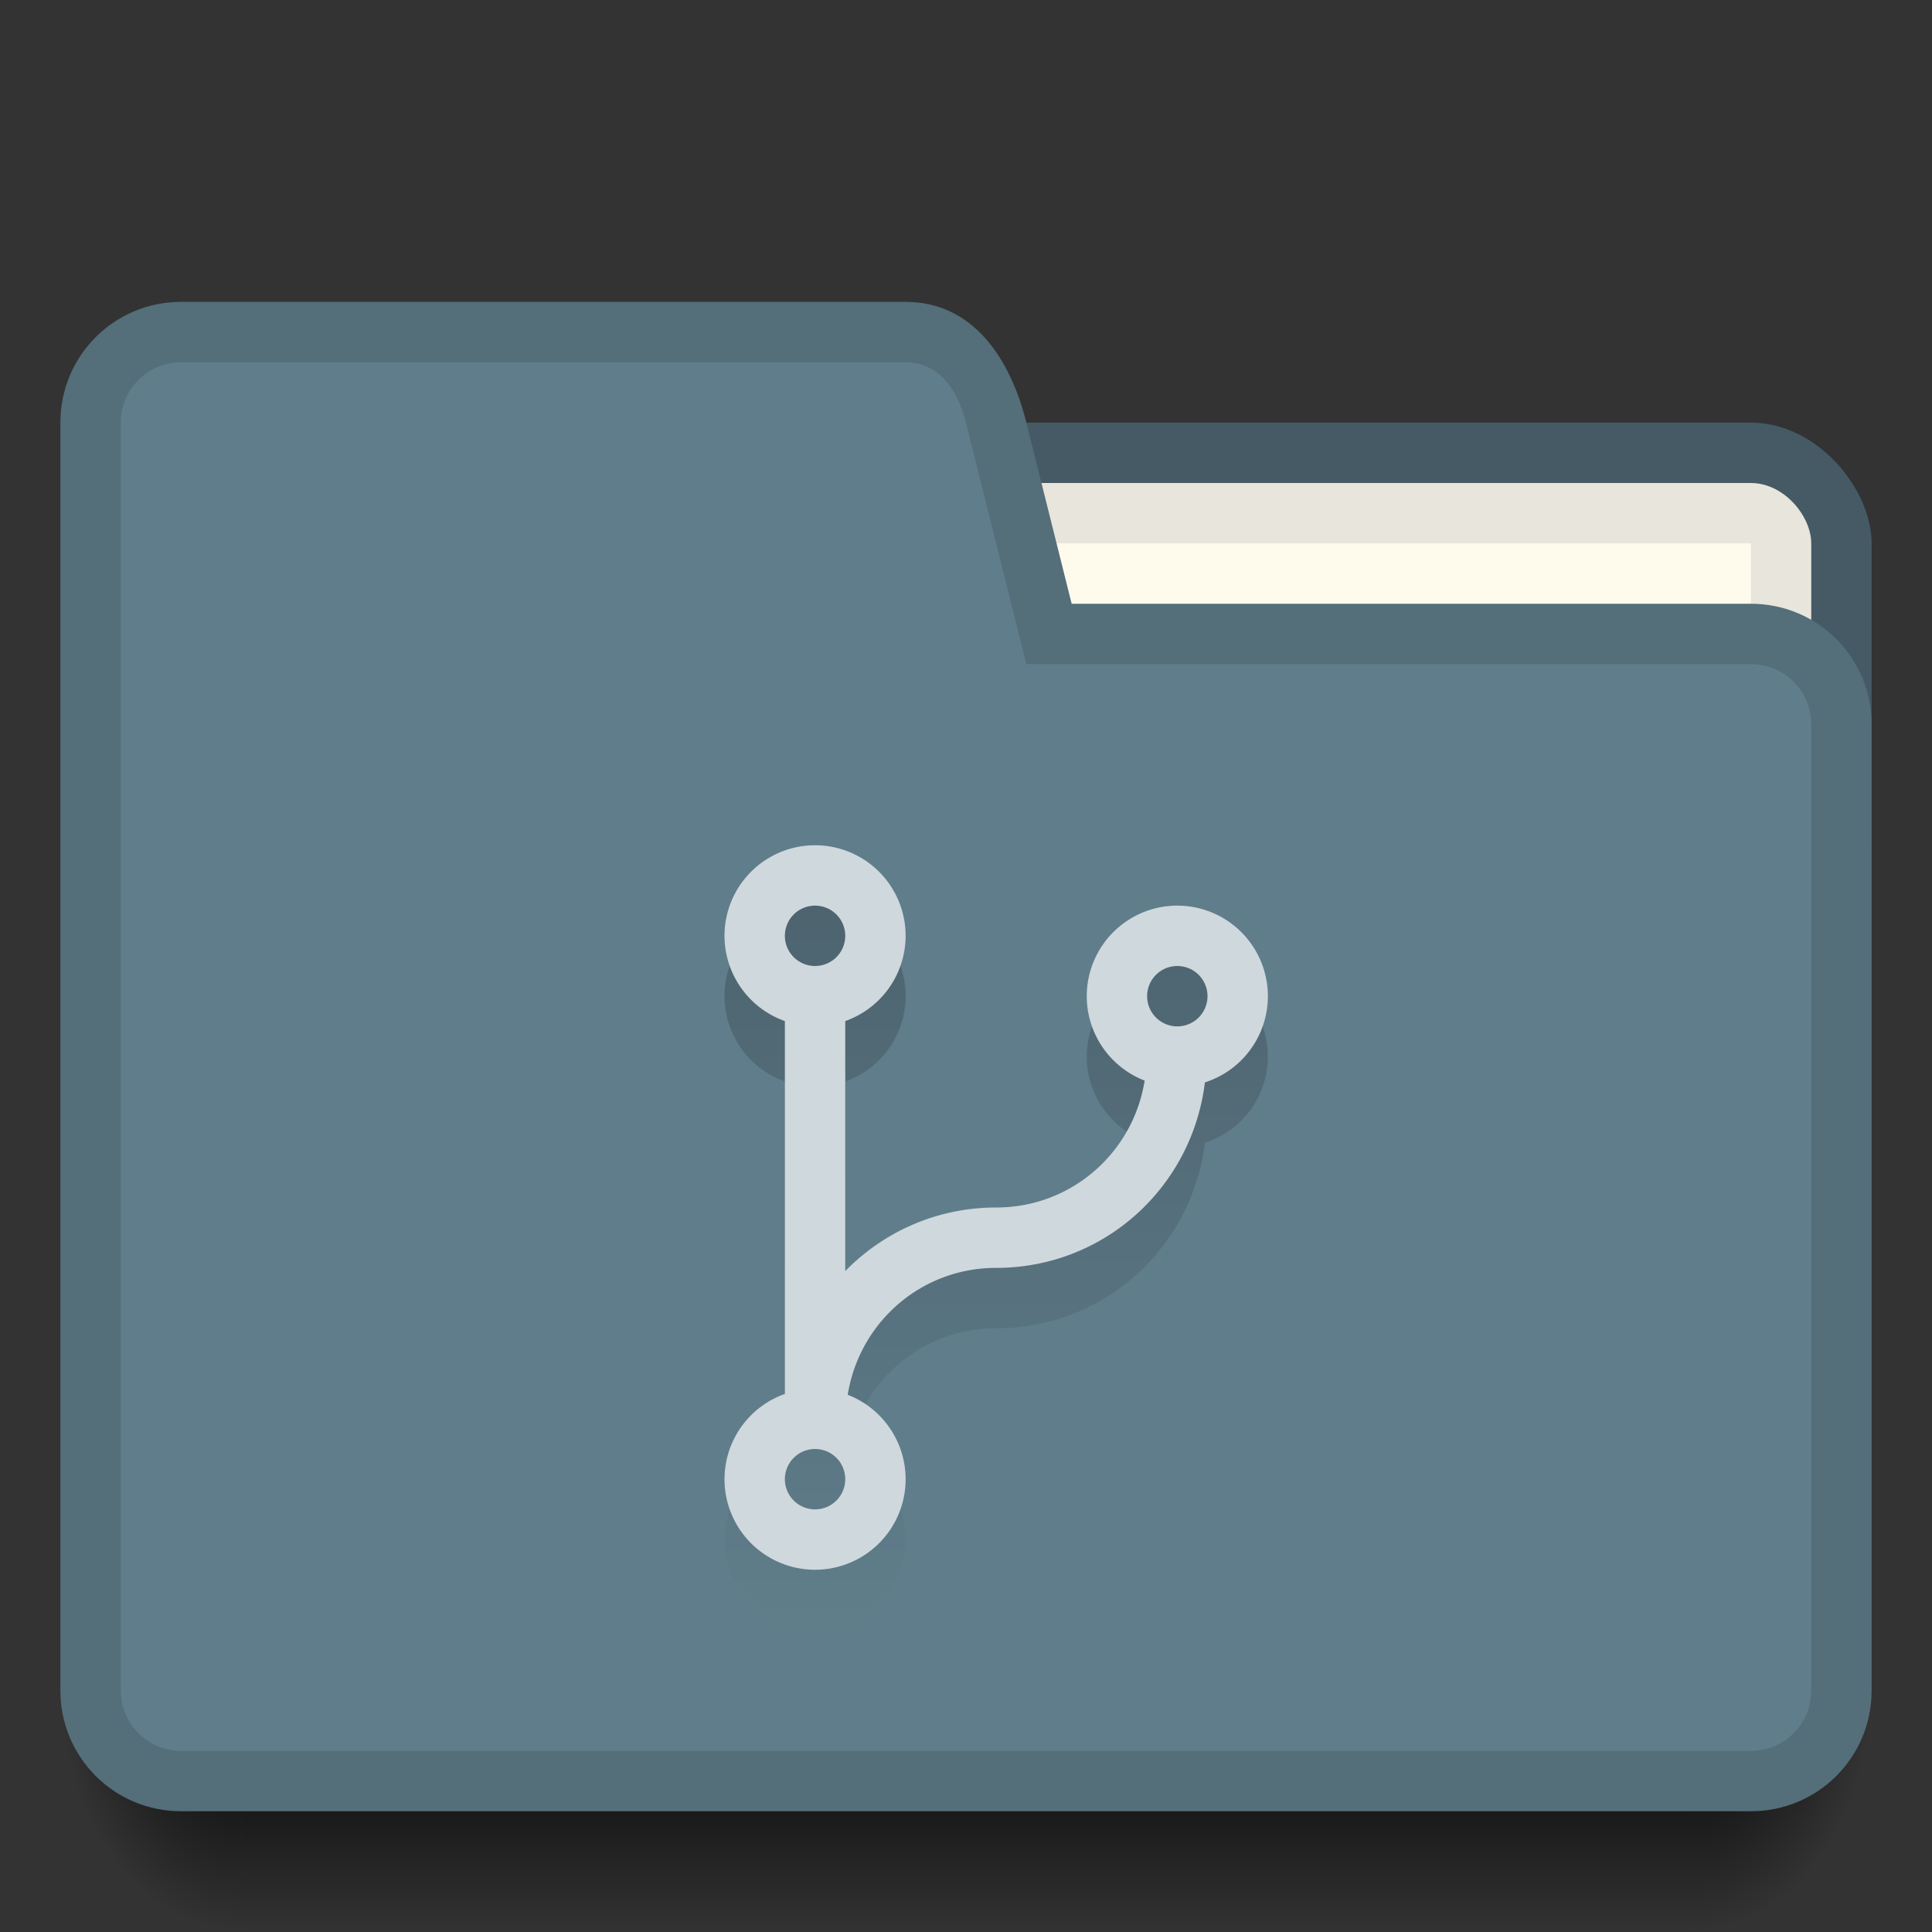 <?xml version="1.0" encoding="UTF-8" standalone="no"?>
<!-- Created with Inkscape (http://www.inkscape.org/) -->

<svg
   xmlns:dc="http://purl.org/dc/elements/1.1/"
   xmlns:cc="http://creativecommons.org/ns#"
   xmlns:rdf="http://www.w3.org/1999/02/22-rdf-syntax-ns#"
   xmlns:svg="http://www.w3.org/2000/svg"
   xmlns="http://www.w3.org/2000/svg"
   xmlns:xlink="http://www.w3.org/1999/xlink"
   xmlns:sodipodi="http://sodipodi.sourceforge.net/DTD/sodipodi-0.dtd"
   xmlns:inkscape="http://www.inkscape.org/namespaces/inkscape"
   width="32"
   height="32"
   viewBox="0 0 32 32"
   id="svg2"
   version="1.1"
   inkscape:version="0.91 r13725"
   sodipodi:docname="folder-git.svg">
  <rect x="0" y="0" width="32" height="32" fill="#333333" stroke="none"/>
  <defs
     id="defs4">
    <linearGradient
       inkscape:collect="always"
       id="linearGradient4332">
      <stop
         style="stop-color:#000000;stop-opacity:0.196"
         offset="0"
         id="stop4334" />
      <stop
         style="stop-color:#000000;stop-opacity:0;"
         offset="1"
         id="stop4336" />
    </linearGradient>
    <linearGradient
       id="Shadow"
       inkscape:collect="always">
      <stop
         id="stop4181"
         offset="0"
         style="stop-color:#000000;stop-opacity:1;" />
      <stop
         id="stop4183"
         offset="1"
         style="stop-color:#000000;stop-opacity:0;" />
    </linearGradient>
    <radialGradient
       r="1.5"
       fy="28.5"
       fx="28"
       cy="28.5"
       cx="28"
       gradientTransform="matrix(3.1111458e-7,2.667,-2,2.3333583e-7,85,973.696)"
       gradientUnits="userSpaceOnUse"
       id="radialGradient4576"
       xlink:href="#Shadow"
       inkscape:collect="always" />
    <radialGradient
       r="1.5"
       fy="31.147"
       fx="0.56"
       cy="31.147"
       cx="0.56"
       gradientTransform="matrix(-2,2.4329792e-6,-3.2319946e-6,-2.667,5.12,1131.421)"
       gradientUnits="userSpaceOnUse"
       id="radialGradient4578"
       xlink:href="#Shadow"
       inkscape:collect="always" />
    <linearGradient
       y2="32"
       x2="16"
       y1="28"
       x1="16"
       gradientTransform="translate(0,1020.362)"
       gradientUnits="userSpaceOnUse"
       id="linearGradient4580"
       xlink:href="#Shadow"
       inkscape:collect="always" />
    <linearGradient
       inkscape:collect="always"
       xlink:href="#linearGradient4332"
       id="linearGradient4324"
       x1="17"
       y1="1035.362"
       x2="17"
       y2="1047.362"
       gradientUnits="userSpaceOnUse" />
  </defs>
  <sodipodi:namedview
     id="base"
     pagecolor="#ffffff"
     bordercolor="#666666"
     borderopacity="1.0"
     inkscape:pageopacity="0.0"
     inkscape:pageshadow="2"
     inkscape:zoom="26"
     inkscape:cx="16"
     inkscape:cy="16"
     inkscape:document-units="px"
     inkscape:current-layer="layer1"
     showgrid="true"
     inkscape:window-width="2560"
     inkscape:window-height="1017"
     inkscape:window-x="0"
     inkscape:window-y="0"
     inkscape:window-maximized="1"
     inkscape:showpageshadow="false"
     borderlayer="true"
     units="px">
    <inkscape:grid
       type="xygrid"
       id="grid4155"
       empspacing="2" />
    <sodipodi:guide
       position="2,30"
       orientation="28,0"
       id="guide4159" />
    <sodipodi:guide
       position="2,2"
       orientation="0,28"
       id="guide4161" />
    <sodipodi:guide
       position="30,2"
       orientation="-28,0"
       id="guide4163" />
    <sodipodi:guide
       position="30,30"
       orientation="0,-28"
       id="guide4165" />
    <sodipodi:guide
       position="10,18"
       orientation="12,0"
       id="guide4195" />
    <sodipodi:guide
       position="10,6"
       orientation="0,12"
       id="guide4197" />
    <sodipodi:guide
       position="22,6"
       orientation="-12,0"
       id="guide4199" />
    <sodipodi:guide
       position="22,18"
       orientation="0,-12"
       id="guide4201" />
  </sodipodi:namedview>
  <g
     inkscape:label="Layer 1"
     inkscape:groupmode="layer"
     id="layer1"
     transform="translate(0,-1020.362)">
    <rect
       style="opacity:1;fill:#455a64;fill-opacity:1;stroke:none;stroke-width:2;stroke-linecap:round;stroke-linejoin:round;stroke-miterlimit:4;stroke-dasharray:none;stroke-opacity:0.528"
       id="rect4264"
       width="20"
       height="9"
       x="11"
       y="1027.362"
       ry="2" />
    <path
       sodipodi:nodetypes="ccccc"
       inkscape:connector-curvature="0"
       id="path4574"
       d="m 4,1048.362 0,4 24,0 0,-4 z"
       style="opacity:1;fill:url(#linearGradient4580);fill-opacity:1;stroke:none;stroke-width:2;stroke-linecap:round;stroke-linejoin:round;stroke-miterlimit:4;stroke-dasharray:none;stroke-opacity:0.528" />
    <path
       inkscape:connector-curvature="0"
       id="path4572"
       d="m 4,1048.362 -3,0 0,1 c 0,1.662 1.338,3 3,3 l 0,-4 z"
       style="opacity:1;fill:url(#radialGradient4578);fill-opacity:1;stroke:none;stroke-width:2;stroke-linecap:round;stroke-linejoin:round;stroke-miterlimit:4;stroke-dasharray:none;stroke-opacity:0.528" />
    <path
       inkscape:connector-curvature="0"
       id="path4570"
       d="m 28,1048.362 0,4 c 1.662,0 3,-1.338 3,-3 l 0,-1 -3,0 z"
       style="opacity:1;fill:url(#radialGradient4576);fill-opacity:1;stroke:none;stroke-width:2;stroke-linecap:round;stroke-linejoin:round;stroke-miterlimit:4;stroke-dasharray:none;stroke-opacity:0.528" />
    <rect
       style="opacity:1;fill:#e8e5dc;fill-opacity:1;stroke:none;stroke-width:2;stroke-linecap:round;stroke-linejoin:round;stroke-miterlimit:4;stroke-dasharray:none;stroke-opacity:0.528"
       id="rect4266"
       width="18"
       height="7"
       x="12"
       y="1028.362"
       ry="1" />
    <rect
       style="opacity:1;fill:#fffbec;fill-opacity:1;stroke:none;stroke-width:2;stroke-linecap:round;stroke-linejoin:round;stroke-miterlimit:4;stroke-dasharray:none;stroke-opacity:0.528"
       id="rect4268"
       width="16"
       height="5"
       x="13"
       y="1029.362"
       ry="0" />
    <path
       style="opacity:1;fill:#546e7a;fill-opacity:1;stroke:none;stroke-width:2;stroke-linecap:round;stroke-linejoin:round;stroke-miterlimit:4;stroke-dasharray:none;stroke-opacity:0.528"
       d="M 3 5 C 1.892 5 1 5.892 1 7 L 1 28 C 1 29.108 1.892 30 3 30 L 14 30 L 29 30 C 30.108 30 31 29.108 31 28 L 31 12 C 31 10.892 30.108 10 29 10 L 17.75 10 L 17 7 C 16.731 5.925 16.108 5 15 5 L 14 5 L 3 5 z "
       transform="translate(0,1020.362)"
       id="path4288" />
    <path
       style="opacity:1;fill:#607d8b;fill-opacity:1;stroke:none;stroke-width:2;stroke-linecap:round;stroke-linejoin:round;stroke-miterlimit:4;stroke-dasharray:none;stroke-opacity:0.528"
       d="M 3 6 C 2.446 6 2 6.446 2 7 L 2 28 C 2 28.554 2.446 29 3 29 L 14 29 L 29 29 C 29.554 29 30 28.554 30 28 L 30 12 C 30 11.446 29.554 11 29 11 L 17 11 L 16 7 C 15.866 6.463 15.554 6 15 6 L 14 6 L 12 6 L 3 6 z "
       transform="translate(0,1020.362)"
       id="path4285" />
    <rect
       style="color:#000000;clip-rule:nonzero;display:inline;overflow:visible;visibility:visible;opacity:1;isolation:auto;mix-blend-mode:normal;color-interpolation:sRGB;color-interpolation-filters:linearRGB;solid-color:#000000;solid-opacity:1;fill:#546e7a;fill-opacity:1;fill-rule:nonzero;stroke:none;stroke-width:1;stroke-linecap:butt;stroke-linejoin:miter;stroke-miterlimit:4;stroke-dasharray:none;stroke-dashoffset:0;stroke-opacity:1;color-rendering:auto;image-rendering:auto;shape-rendering:auto;text-rendering:auto;enable-background:accumulate"
       id="rect4157-54"
       width="5"
       height="5"
       x="-7"
       y="-1041.362"
       transform="scale(1,-1)" />
    <rect
       style="color:#000000;clip-rule:nonzero;display:inline;overflow:visible;visibility:visible;opacity:1;isolation:auto;mix-blend-mode:normal;color-interpolation:sRGB;color-interpolation-filters:linearRGB;solid-color:#000000;solid-opacity:1;fill:#607d8b;fill-opacity:1;fill-rule:nonzero;stroke:none;stroke-width:1;stroke-linecap:butt;stroke-linejoin:miter;stroke-miterlimit:4;stroke-dasharray:none;stroke-dashoffset:0;stroke-opacity:1;color-rendering:auto;image-rendering:auto;shape-rendering:auto;text-rendering:auto;enable-background:accumulate"
       id="rect4157-5"
       width="5"
       height="5"
       x="-7"
       y="-1033.362"
       transform="scale(1,-1)" />
    <rect
       style="color:#000000;clip-rule:nonzero;display:inline;overflow:visible;visibility:visible;opacity:1;isolation:auto;mix-blend-mode:normal;color-interpolation:sRGB;color-interpolation-filters:linearRGB;solid-color:#000000;solid-opacity:1;fill:#455a64;fill-opacity:1;fill-rule:nonzero;stroke:none;stroke-width:1;stroke-linecap:butt;stroke-linejoin:miter;stroke-miterlimit:4;stroke-dasharray:none;stroke-dashoffset:0;stroke-opacity:1;color-rendering:auto;image-rendering:auto;shape-rendering:auto;text-rendering:auto;enable-background:accumulate"
       id="rect4157-8"
       width="5"
       height="5"
       x="-7"
       y="1044.362" />
    <rect
       y="1020.362"
       x="-15"
       height="5"
       width="5"
       id="rect4200"
       style="color:#000000;clip-rule:nonzero;display:inline;overflow:visible;visibility:visible;opacity:1;isolation:auto;mix-blend-mode:normal;color-interpolation:sRGB;color-interpolation-filters:linearRGB;solid-color:#000000;solid-opacity:1;fill:#fffbec;fill-opacity:1;fill-rule:nonzero;stroke:none;stroke-width:1;stroke-linecap:butt;stroke-linejoin:miter;stroke-miterlimit:4;stroke-dasharray:none;stroke-dashoffset:0;stroke-opacity:1;color-rendering:auto;image-rendering:auto;shape-rendering:auto;text-rendering:auto;enable-background:accumulate" />
    <rect
       y="1028.362"
       x="-15"
       height="5"
       width="5"
       id="rect4202"
       style="color:#000000;clip-rule:nonzero;display:inline;overflow:visible;visibility:visible;opacity:1;isolation:auto;mix-blend-mode:normal;color-interpolation:sRGB;color-interpolation-filters:linearRGB;solid-color:#000000;solid-opacity:1;fill:#e8e5dc;fill-opacity:1;fill-rule:nonzero;stroke:none;stroke-width:1;stroke-linecap:butt;stroke-linejoin:miter;stroke-miterlimit:4;stroke-dasharray:none;stroke-dashoffset:0;stroke-opacity:1;color-rendering:auto;image-rendering:auto;shape-rendering:auto;text-rendering:auto;enable-background:accumulate" />
    <rect
       y="1020.362"
       x="-7"
       height="5"
       width="5"
       id="rect4250"
       style="color:#000000;clip-rule:nonzero;display:inline;overflow:visible;visibility:visible;opacity:1;isolation:auto;mix-blend-mode:normal;color-interpolation:sRGB;color-interpolation-filters:linearRGB;solid-color:#000000;solid-opacity:1;fill:#cfd8dc;fill-opacity:1;fill-rule:nonzero;stroke:none;stroke-width:1;stroke-linecap:butt;stroke-linejoin:miter;stroke-miterlimit:4;stroke-dasharray:none;stroke-dashoffset:0;stroke-opacity:1;color-rendering:auto;image-rendering:auto;shape-rendering:auto;text-rendering:auto;enable-background:accumulate" />
    <path
       id="path4292"
       d="m 13.5,1035.362 a 1.5,1.5 0 0 0 -1.5,1.5 1.5,1.5 0 0 0 1,1.412 l 0,6.176 a 1.5,1.5 0 0 0 -1,1.412 1.5,1.5 0 0 0 1.5,1.5 1.5,1.5 0 0 0 1.5,-1.5 1.5,1.5 0 0 0 -0.959,-1.398 c 0.191,-1.193 1.21,-2.102 2.459,-2.102 1.792,0 3.245,-1.339 3.457,-3.072 A 1.5,1.5 0 0 0 21,1037.862 a 1.5,1.5 0 0 0 -1.5,-1.5 1.5,1.5 0 0 0 -1.5,1.5 1.5,1.5 0 0 0 0.959,1.398 c -0.191,1.193 -1.21,2.102 -2.459,2.102 -0.983,0 -1.865,0.404 -2.5,1.053 l 0,-4.141 a 1.5,1.5 0 0 0 1,-1.412 1.5,1.5 0 0 0 -1.5,-1.5 z m 0,1 a 0.5,0.5 0 0 1 0.5,0.5 0.5,0.5 0 0 1 -0.5,0.5 0.5,0.5 0 0 1 -0.5,-0.5 0.5,0.5 0 0 1 0.5,-0.5 z m 6,1 a 0.5,0.5 0 0 1 0.5,0.5 0.5,0.5 0 0 1 -0.5,0.5 0.5,0.5 0 0 1 -0.5,-0.5 0.5,0.5 0 0 1 0.5,-0.5 z m -6,8 a 0.5,0.5 0 0 1 0.5,0.5 0.5,0.5 0 0 1 -0.5,0.5 0.5,0.5 0 0 1 -0.5,-0.5 0.5,0.5 0 0 1 0.5,-0.5 z"
       style="opacity:1;fill:url(#linearGradient4324);fill-opacity:1;stroke:none;stroke-width:0.1;stroke-linecap:square;stroke-linejoin:miter;stroke-miterlimit:4;stroke-dasharray:none;stroke-dashoffset:0;stroke-opacity:1"
       inkscape:connector-curvature="0" />
    <path
       inkscape:connector-curvature="0"
       style="opacity:1;fill:#cfd8dc;fill-opacity:1;stroke:none;stroke-width:0.1;stroke-linecap:square;stroke-linejoin:miter;stroke-miterlimit:4;stroke-dasharray:none;stroke-dashoffset:0;stroke-opacity:1"
       d="m 13.5,1034.362 a 1.5,1.5 0 0 0 -1.5,1.5 1.5,1.5 0 0 0 1,1.412 l 0,6.176 a 1.5,1.5 0 0 0 -1,1.412 1.5,1.5 0 0 0 1.5,1.5 1.5,1.5 0 0 0 1.5,-1.5 1.5,1.5 0 0 0 -0.959,-1.398 c 0.191,-1.193 1.21,-2.102 2.459,-2.102 1.792,0 3.245,-1.339 3.457,-3.072 A 1.5,1.5 0 0 0 21,1036.862 a 1.5,1.5 0 0 0 -1.5,-1.5 1.5,1.5 0 0 0 -1.5,1.5 1.5,1.5 0 0 0 0.959,1.398 c -0.191,1.193 -1.21,2.102 -2.459,2.102 -0.983,0 -1.865,0.404 -2.5,1.053 l 0,-4.141 a 1.5,1.5 0 0 0 1,-1.412 1.5,1.5 0 0 0 -1.5,-1.5 z m 0,1 a 0.5,0.5 0 0 1 0.5,0.5 0.5,0.5 0 0 1 -0.5,0.5 0.5,0.5 0 0 1 -0.5,-0.5 0.5,0.5 0 0 1 0.5,-0.5 z m 6,1 a 0.5,0.5 0 0 1 0.5,0.5 0.5,0.5 0 0 1 -0.5,0.5 0.5,0.5 0 0 1 -0.5,-0.5 0.5,0.5 0 0 1 0.5,-0.5 z m -6,8 a 0.5,0.5 0 0 1 0.5,0.5 0.5,0.5 0 0 1 -0.5,0.5 0.5,0.5 0 0 1 -0.5,-0.5 0.5,0.5 0 0 1 0.5,-0.5 z"
       id="circle4175" />
  </g>
</svg>
